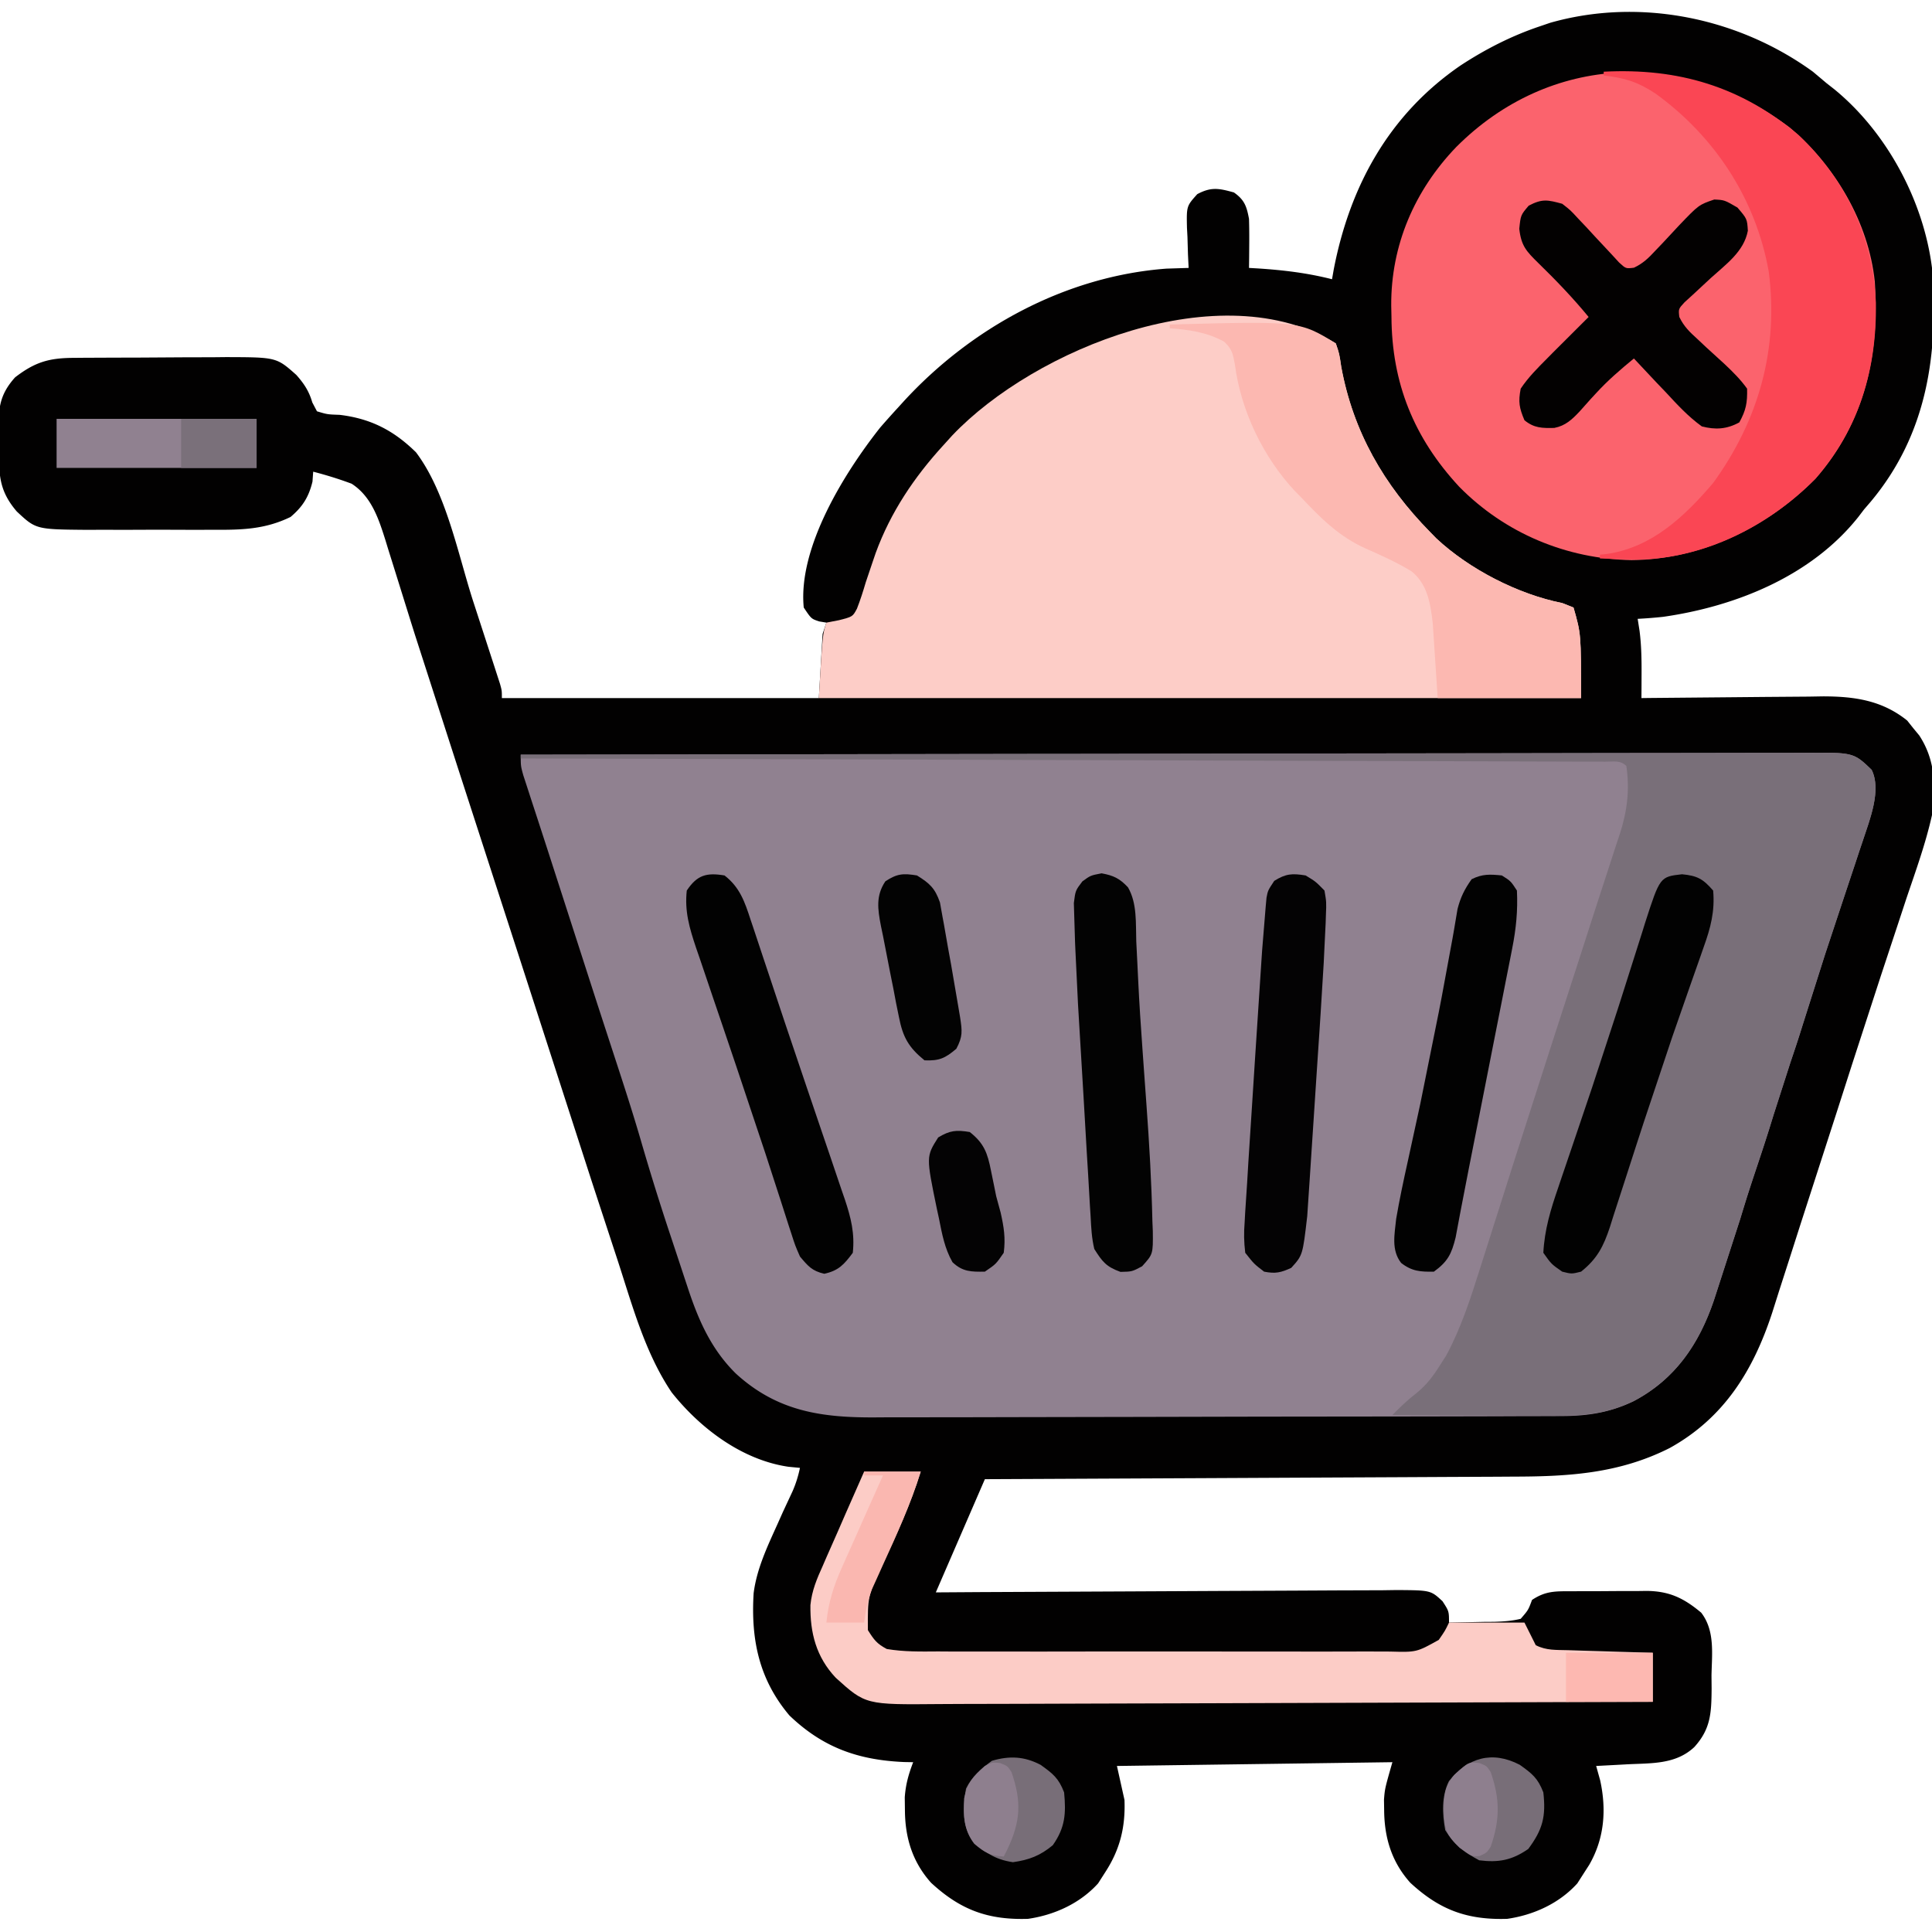 <svg xmlns="http://www.w3.org/2000/svg" width="512" height="512" xmlns:v="https://vecta.io/nano"><path d="M480.438 19L484 22l2.156 1.691C500.054 35.09 509.763 53.23 512 71c1.779 22.681-1.244 44.056-16.277 61.996L494 135l-1.504 1.973c-12.425 15.664-32.434 23.722-51.734 26.492A123.35 123.35 0 0 1 434 164l.5 3.188c.498 3.887.551 7.696.531 11.613l-.014 3.525L435 185l2.135-.027 20.034-.18 10.297-.095 11.871-.089 3.688-.063c8.376-.002 15.729 1.03 22.413 6.418l1.563 1.973 1.625 1.965c4.272 6.517 4.438 13.546 3.375 21.098-1.666 7.493-4.293 14.739-6.75 22l-2.143 6.507-4.633 14.007-7.638 23.502-1.314 4.093-2.616 8.15-9.686 29.973-3.147 9.829-2.609 8.1-1.783 5.632c-5.017 15.375-12.755 27.931-27.158 35.93-13.305 6.735-26.6 7.575-41.32 7.596l-4.617.03-12.406.055-13.012.068-24.584.117-28.012.138L261 392l-13 30 11.946-.079 39.036-.18 23.672-.118 20.633-.093 10.924-.058 12.196-.039 3.657-.054c9.085.056 9.085.056 12.223 2.97C384 427 384 427 384 430l9.313-.187 2.67-.018c2.438-.083 4.649-.209 7.018-.795 2.007-2.316 2.007-2.316 3-5 3.578-2.385 6.168-2.306 10.301-2.301l2.164-.013 4.531-.002 6.893-.046 4.412-.002 2.065-.028c6.063.058 9.885 1.928 14.474 5.766 3.67 4.765 2.84 10.908 2.723 16.625l.033 3.523c-.055 6.415-.212 10.642-4.596 15.477-4.96 4.64-11.376 4.233-17.812 4.563l-2.389.131L423 468l1.063 3.813c1.707 7.811 1.119 15.432-2.922 22.418L420 496l-2 3.125c-4.798 5.308-11.59 8.384-18.578 9.391-10.639.322-17.923-2.383-25.695-9.582-4.945-5.538-6.862-11.935-6.914-19.246l-.043-2.738C367 474 367 474 369 467l-73 1 2 9c.277 7.108-1.154 13.034-5 19l-2 3.125c-4.798 5.308-11.59 8.384-18.578 9.391-10.643.323-17.915-2.387-25.695-9.578-4.942-5.546-6.872-11.934-6.914-19.25l-.043-3.363c.237-3.42 1.009-6.134 2.23-9.324l-2.422-.043c-12.157-.528-21.513-3.838-30.379-12.348-8.092-9.601-10.223-20.165-9.478-32.394.806-6.416 3.636-12.372 6.278-18.215l1.477-3.309 2.543-5.457c.911-2.075 1.509-4.023 1.98-6.234l-3.016-.289C196.623 386.916 185.56 378.512 178 369c-7.144-10.589-10.482-23.285-14.422-35.316l-1.263-3.845-3.367-10.269-2.114-6.449-19.048-58.894-16.483-50.859-11.347-35.176-.974-3.097-4.518-14.48-1.609-5.133-.702-2.306c-1.815-5.743-3.723-11.608-8.966-14.987C89.811 126.93 86.486 125.906 83 125l-.187 2.625c-.986 4.094-2.635 6.693-5.812 9.375-6.846 3.324-13.005 3.439-20.531 3.398l-3.608.009c-2.508.002-5.016-.003-7.524-.016-3.825-.016-7.649 0-11.474.019l-7.332-.012-3.444.018c-13.561-.119-13.561-.119-18.639-4.869-5.05-5.872-4.692-10.351-4.76-17.798l-.088-3.145c-.052-6.208.187-9.921 4.4-14.605 5.214-4.019 8.912-5.114 15.376-5.161l3.258-.029 3.507-.013 3.625-.017 7.596-.02 11.581-.072 7.387-.016 3.482-.037c13.439.037 13.439.037 18.706 4.711 2.045 2.302 3.389 4.326 4.241 7.291L84 109c2.76.826 2.76.826 6 .938 8.229.982 14.341 4.12 20.25 9.938 8.024 10.657 11.119 27.028 15.184 39.594l2.882 8.852 1.832 5.641.871 2.667.791 2.452.699 2.155C133 183 133 183 133 185h84l1-17 1-3-1.875-.312C215 164 215 164 213 161c-1.558-15.935 10.788-35.709 20.25-47.687 1.557-1.794 3.142-3.564 4.75-5.312l1.421-1.565c17.945-19.571 42.951-33.253 69.704-35.247L315 71l-.176-3.578-.137-4.672-.127-2.355c-.123-5.769-.123-5.769 2.732-8.945 3.681-1.971 5.74-1.551 9.707-.449 2.815 1.97 3.383 3.702 4 7 .068 2.249.085 4.5.063 6.75l-.027 3.547L331 71l2.527.148c6.694.445 12.97 1.198 19.473 2.852l.445-2.535c4.261-22.115 14.667-41.165 33.707-54.176C393.743 12.994 400.537 9.517 408 7l2.828-.965C434.547-.702 460.645 4.655 480.438 19z" fill="#020101"/><path d="M138 200l134.222-.204 15.839-.015 3.185-.003 51.086-.086 52.403-.068 32.346-.055 22.169-.022 12.798-.023 11.714-.007 4.24-.016c13.196-.11 13.196-.11 17.997 4.5 2.684 5.368-.534 13.308-2.298 18.7l-.941 2.785-.976 2.962-3.098 9.304-3.06 9.239-1.972 5.949-5.879 18.516c-1.029 3.372-2.143 6.708-3.277 10.046l-4.5 14c-1.624 5.343-3.368 10.64-5.151 15.932-1.288 3.838-2.503 7.689-3.661 11.568l-6.062 18.75-.956 2.941c-3.935 11.543-10.248 20.843-21.231 26.621-6.462 3.125-12.485 3.984-19.557 3.962l-2.554.016-8.433.016-6.063.025-16.445.036-10.285.017-35.91.041-33.422.075-28.735.051-17.144.038-16.136.012c-1.967-.002-3.934.005-5.901.021-14.408.11-26.263-1.478-37.353-11.623-6.619-6.527-9.99-14.327-12.84-23.059l-.754-2.265-1.56-4.727-2.336-7.049a668.37 668.37 0 0 1-7.639-24.553c-2.133-7.331-4.486-14.586-6.862-21.841l-3.15-9.659-1.595-4.895-8.02-24.853-5.148-15.951-2.544-7.825-1.81-5.532-1.089-3.359-.969-2.967C138 203 138 203 138 200z" fill="#908190"/><path d="M354 91c.934 2.73.934 2.73 1.438 6.188C358.595 114.402 366.743 128.522 379 141l1.637 1.676c8.76 8.186 21.651 14.804 33.363 17.137l3 1.188c2 7 2 7 2 24H217c1-17 1-17 2-20l3.348-.645c3.614-.928 3.614-.928 4.753-3.048.901-2.307 1.637-4.619 2.336-6.995l1.754-5.199.895-2.619C236.024 135.743 242.293 126.416 250 118l2.336-2.582C274.144 92.446 323.614 72.314 354 91z" fill="#fdcdc7"/><path d="M474.313 33.813c11.994 10.15 20.843 24.967 22.527 40.766 1.287 19.469-2.602 37.278-15.73 52.289-12.848 12.991-30.314 21.425-48.734 21.57-17.248-.309-33.545-7.122-45.687-19.461-12.026-12.982-17.848-27.476-17.937-45.039l-.062-2.99c-.084-16.006 6.197-30.484 17.2-41.959 24.858-24.93 60.745-26.03 88.425-5.175z" fill="#fb636d"/><path d="M138 200l134.222-.204 15.839-.015 3.185-.003 51.086-.086 52.403-.068 32.346-.055 22.169-.022 12.798-.023 11.714-.007 4.24-.016c13.196-.11 13.196-.11 17.997 4.5 2.684 5.368-.534 13.308-2.298 18.7l-.941 2.785-.976 2.962-3.098 9.304-3.06 9.239-1.972 5.949-5.879 18.516c-1.029 3.372-2.143 6.708-3.277 10.046l-4.5 14c-1.624 5.343-3.368 10.64-5.151 15.932-1.288 3.838-2.503 7.689-3.661 11.568l-6.062 18.75-.956 2.941c-3.935 11.543-10.248 20.843-21.231 26.621-7.718 3.732-14.767 3.96-23.215 3.883l-3.535-.009-11.125-.062-7.564-.027L369 375c2.105-2.148 4.132-4.101 6.527-5.93 2.636-2.207 4.211-4.292 6.035-7.195l1.691-2.633c3.913-7.266 6.464-15.125 8.934-22.977l.895-2.811 1.916-6.038 5.276-16.593 1.135-3.568 8.88-27.674.673-2.086 5.95-18.416 1.26-3.898.619-1.916 4.098-12.72 4.012-12.328 1.657-5.09.747-2.228c1.915-5.933 2.623-11.714 1.694-17.901-1.627-1.627-3.435-1.132-5.683-1.139l-3.088-.017-3.434-.003-3.616-.015-9.981-.027-10.746-.035-18.634-.056-26.942-.08-43.707-.131-42.468-.125-2.642-.008-13.122-.041L138 201v-1z" fill="#796f79"/><path d="M229 390h15c-2.662 8.64-6.387 16.68-10.236 24.85-3.823 8.273-3.823 8.273-3.764 17.15 1.651 2.62 2.349 3.578 5 5 4.531.766 9.03.682 13.615.647l4.204.027 11.399-.002 11.936.007 20.044-.027 23.164.009 19.898.013 11.88.008 11.169-.024 6.048.021c7.05.192 7.05.192 12.93-3.093 1.686-2.433 1.686-2.433 2.712-4.585h20l3 6c2.845 1.423 5.362 1.22 8.539 1.316l3.945.127 4.141.119 4.164.131L438 438v13l-80.111.259-37.197.118-32.424.093-17.166.058-16.165.037-5.924.03c-19.615.181-19.615.181-27.531-6.968-5.186-5.51-6.821-11.916-6.71-19.269.371-3.815 1.721-6.992 3.292-10.457l.942-2.181 2.996-6.784 2.023-4.646L229 390z" fill="#fcccc6"/><path d="M425 19c19.704-1.019 36.392 3.878 51.727 16.855 12.403 11.7 19.723 27.33 20.402 44.379.285 17.394-4.369 33.312-16.02 46.633-12.366 12.504-29.356 21.192-47.143 21.399-3.327-.023-6.642-.121-9.966-.266v-1l1.836-.191c11.952-1.747 20.521-9.865 28.164-18.809 12.113-16.695 17.412-35.635 14.728-56.075-3.448-19.294-14.324-35.796-30.028-47.148-4.672-3.077-8.088-4.13-13.699-4.777v-1z" fill="#fa4654"/><path d="M310 86c34.381-.915 34.381-.915 44 5 .934 2.73.934 2.73 1.438 6.188C358.595 114.402 366.743 128.522 379 141l1.637 1.676c8.76 8.186 21.651 14.804 33.363 17.137l3 1.188c2 7 2 7 2 24h-38l-1.305-19.832c-.614-5.214-1.335-10.205-5.552-13.711-3.925-2.423-8.072-4.256-12.28-6.125-6.93-3.118-11.683-7.845-16.863-13.332l-1.812-1.828c-8.474-9.092-14.337-21.329-15.937-33.609-.503-2.781-.766-4.121-2.867-6.039C319.79 88.039 315.156 87.368 310 87v-1z" fill="#fcb8b1"/><path d="M414 54c2.178 1.69 2.178 1.69 4.164 3.852l2.211 2.328 2.25 2.445 4.477 4.789 1.979 2.155c1.79 1.642 1.79 1.642 3.933 1.378 2.435-1.161 3.831-2.531 5.666-4.509l2.066-2.164 4.234-4.547c5.23-5.457 5.23-5.457 9.313-6.852C457 53 457 53 460.438 55c2.563 3 2.563 3 2.762 6.145-1.036 5.555-5.837 8.915-9.824 12.543l-4.789 4.449-2.155 1.96c-1.638 1.773-1.638 1.773-1.396 3.904 1.225 2.539 2.728 3.97 4.816 5.863l2.328 2.189 4.914 4.484c2.184 2.072 4.156 4.013 5.906 6.463.086 3.762-.281 5.689-2.062 8.938-3.33 1.826-6.341 1.996-9.937 1.063-3.594-2.598-6.501-5.747-9.5-9l-2.492-2.602L433 95c-3.531 2.906-6.939 5.831-10.027 9.211l-1.463 1.582-2.883 3.234c-2.023 2.15-3.765 3.805-6.717 4.378-3.246.071-5.34.057-7.91-2.031-1.378-3.274-1.681-4.832-1-8.375 1.994-2.994 4.469-5.456 7-8l1.411-1.432L421 84c-4.156-5.054-8.622-9.702-13.304-14.267-3.205-3.147-4.567-4.574-5.071-9.108C403 57 403 57 405.125 54.5c3.601-1.879 5.005-1.548 8.875-.5z" fill="#030101"/><path d="M445.75 231.688c4.074.392 5.566 1.234 8.25 4.313.499 5.449-.673 9.898-2.5 14.965l-.81 2.335-2.69 7.638-3.84 11.012-1.016 2.911-7.461 22.347-2.146 6.584-3.119 9.655-2.922 9.007-.848 2.709c-1.683 5.073-3.338 8.403-7.648 11.838-2.5.625-2.5.625-5 0-2.875-2-2.875-2-5-5 .312-6.104 1.938-11.471 3.922-17.219l.898-2.666 2.93-8.615 4.098-12.129 1.05-3.106 6.848-20.917.89-2.782 3.362-10.585 2.295-7.227.655-2.125c3.965-12.278 3.965-12.278 9.802-12.942zM192 232c4.042 3.125 5.365 6.968 6.891 11.672l.794 2.348 2.566 7.731 1.813 5.421 3.87 11.626 5.413 16.036 4.446 13.097 2.169 6.364 3.032 8.964.926 2.678c1.6 4.815 2.625 8.922 2.082 14.064-2.312 3.105-3.743 4.724-7.562 5.563-3.258-.752-4.286-2.017-6.437-4.562-1.27-2.902-1.27-2.902-2.383-6.367l-.642-1.961-2.1-6.547-2.315-7.129-1.693-5.221-7.656-22.927-3.724-11.011-2.478-7.281-3.493-10.326-1.078-3.124c-1.741-5.219-3.038-9.595-2.438-15.106 2.734-4.1 5.196-4.801 10-4z" fill="#020202"/><path d="M346 232c2.668 1.616 2.668 1.616 5 4 .524 3.053.524 3.053.376 6.651l-.063 1.988L351 251l-.2 4.182-.824 13.408-.322 4.923-.681 10.223-.854 13.048-.669 10.128-.313 4.812-.451 6.722-.256 3.847c-1.201 10.352-1.201 10.352-4.243 13.708-2.764 1.264-4.182 1.586-7.187 1-2.65-2.025-2.65-2.025-5-5-.342-2.936-.388-5.198-.156-8.094l.131-2.435.525-7.971.332-5.578.961-14.84.797-12.445 1.726-26.391.164-2.438.957-11.726.203-2.188c.36-1.894.36-1.894 2.047-4.456 3.079-1.914 4.741-2.021 8.313-1.437z" fill="#040304"/><path d="M398 232c2.375 1.5 2.375 1.5 4 4 .257 5.311-.206 10.047-1.238 15.28l-.399 2.059-1.32 6.666-.92 4.701-2.438 12.347-2.445 12.427-4.029 20.41-2.008 10.359-.394 2.07-1.051 5.606c-1.083 4.397-2.084 6.404-5.758 9.077-3.567.061-5.825-.086-8.685-2.311-2.659-3.415-1.735-7.584-1.315-11.689.877-5.111 1.949-10.164 3.077-15.225l2.755-12.67.559-2.581 4.921-24.4.742-3.848 2.875-15.574.401-2.278.931-5.527c.792-3.108 1.881-5.293 3.738-7.898 2.841-1.42 4.855-1.315 8-1z" fill="#020202"/><path d="M291.938 231.438c3.168.582 4.784 1.355 6.986 3.707 2.473 4.259 2.037 9.56 2.202 14.355l.298 5.955.211 4.344c.29 6.159.704 12.305 1.147 18.455l.421 5.914.63 8.725c.746 10.232 1.342 20.47 1.565 30.729l.111 2.677c.066 6.065.066 6.065-2.843 9.284C300 337 300 337 296.938 337.063c-3.777-1.366-4.796-2.671-6.937-6.062-.688-2.86-.835-5.696-.977-8.629l-.168-2.576-.48-8.357-.357-5.806-.857-14.786-.638-10.665-.711-11.868-.13-2.173L285 252l-.098-2.192-.203-6.578-.118-3.913C285 236 285 236 286.835 233.583 289 232 289 232 291.938 231.438zM243 232c3.383 2.098 4.783 3.374 6.103 7.173l.663 3.718.375 2.01 1.109 6.349.773 4.223L254 267l.448 2.664c.536 3.555.727 5.008-1.01 8.273-2.987 2.528-4.517 3.223-8.437 3.063-4.227-3.448-5.724-6.131-6.766-11.437l-.758-3.711-.727-3.852-.773-3.852L234 248l-.558-2.68c-.839-4.399-1.373-7.925 1.183-11.758 3.11-2.046 4.712-2.161 8.375-1.562z" fill="#030303"/><path d="M15 111h53v13H15v-13z" fill="#908190"/><path d="M402.75 467.688c3.316 2.359 4.797 3.551 6.25 7.313.721 6.382-.156 9.841-4 15-4.317 2.974-7.811 3.649-13 3-3.92-2.111-6.659-4.219-9-8-.786-4.337-1.013-8.962.984-12.98 4.999-6.249 11.473-8.14 18.766-4.332zm-127 0c3.316 2.359 4.797 3.551 6.25 7.313.529 5.553.309 9.303-3 14-3.333 2.773-6.271 3.898-10.562 4.5-4.842-.704-7.809-2.709-11.078-6.305-2.521-4.071-2.08-8.586-1.359-13.195 1.618-3.256 3.948-5.228 6.875-7.375 4.658-1.37 8.59-1.175 12.875 1.063z" fill="#786e78"/><path d="M257 300c3.796 2.986 4.707 5.583 5.625 10.25l.715 3.492L264 317l1.188 4.375c.852 3.801 1.324 6.755.813 10.625-2.062 3-2.062 3-5 5-3.593.062-5.895.047-8.574-2.492-2.108-3.708-2.786-7.538-3.613-11.695l-.537-2.463c-2.855-13.858-2.855-13.858.35-18.912 3.1-1.877 4.808-2.032 8.375-1.437z" fill="#040304"/><path d="M229 390h15c-2.686 8.67-6.384 16.778-10.148 25.025l-1.453 3.236-1.323 2.905c-1.12 2.95-1.662 5.712-2.076 8.833h-10c.536-5.354 1.934-9.775 4.16-14.684l.937-2.122 2.965-6.632 2.01-4.529L234 391h-5v-1z" fill="#fab7b0"/><path d="M415 438h23v13h-23v-13z" fill="#fdb8b1"/><path d="M392.016 467.211c1.984.789 1.984.789 3.031 2.391 2.482 7.142 2.482 12.655 0 19.797C394 491 394 491 392.09 491.871c-2.09.129-2.09.129-5.277-2.184-3.646-3.484-4.013-5.035-4.187-9.937.021-3.916.22-6.325 2.75-9.375 3.823-3.459 3.823-3.459 6.641-3.164zm-127 0c1.984.789 1.984.789 3.031 2.391 2.731 7.858 2.438 13.167-1.172 20.676L266 492c-3.606-.206-5.014-1.012-7.812-3.375-2.836-3.727-2.886-7.432-2.687-11.992.783-4.123 2.415-5.842 5.5-8.633 2-1 2-1 4.016-.789z" fill="#8e7f8e"/><path d="M48 111h20v13H48v-13z" fill="#7a707a"/></svg>